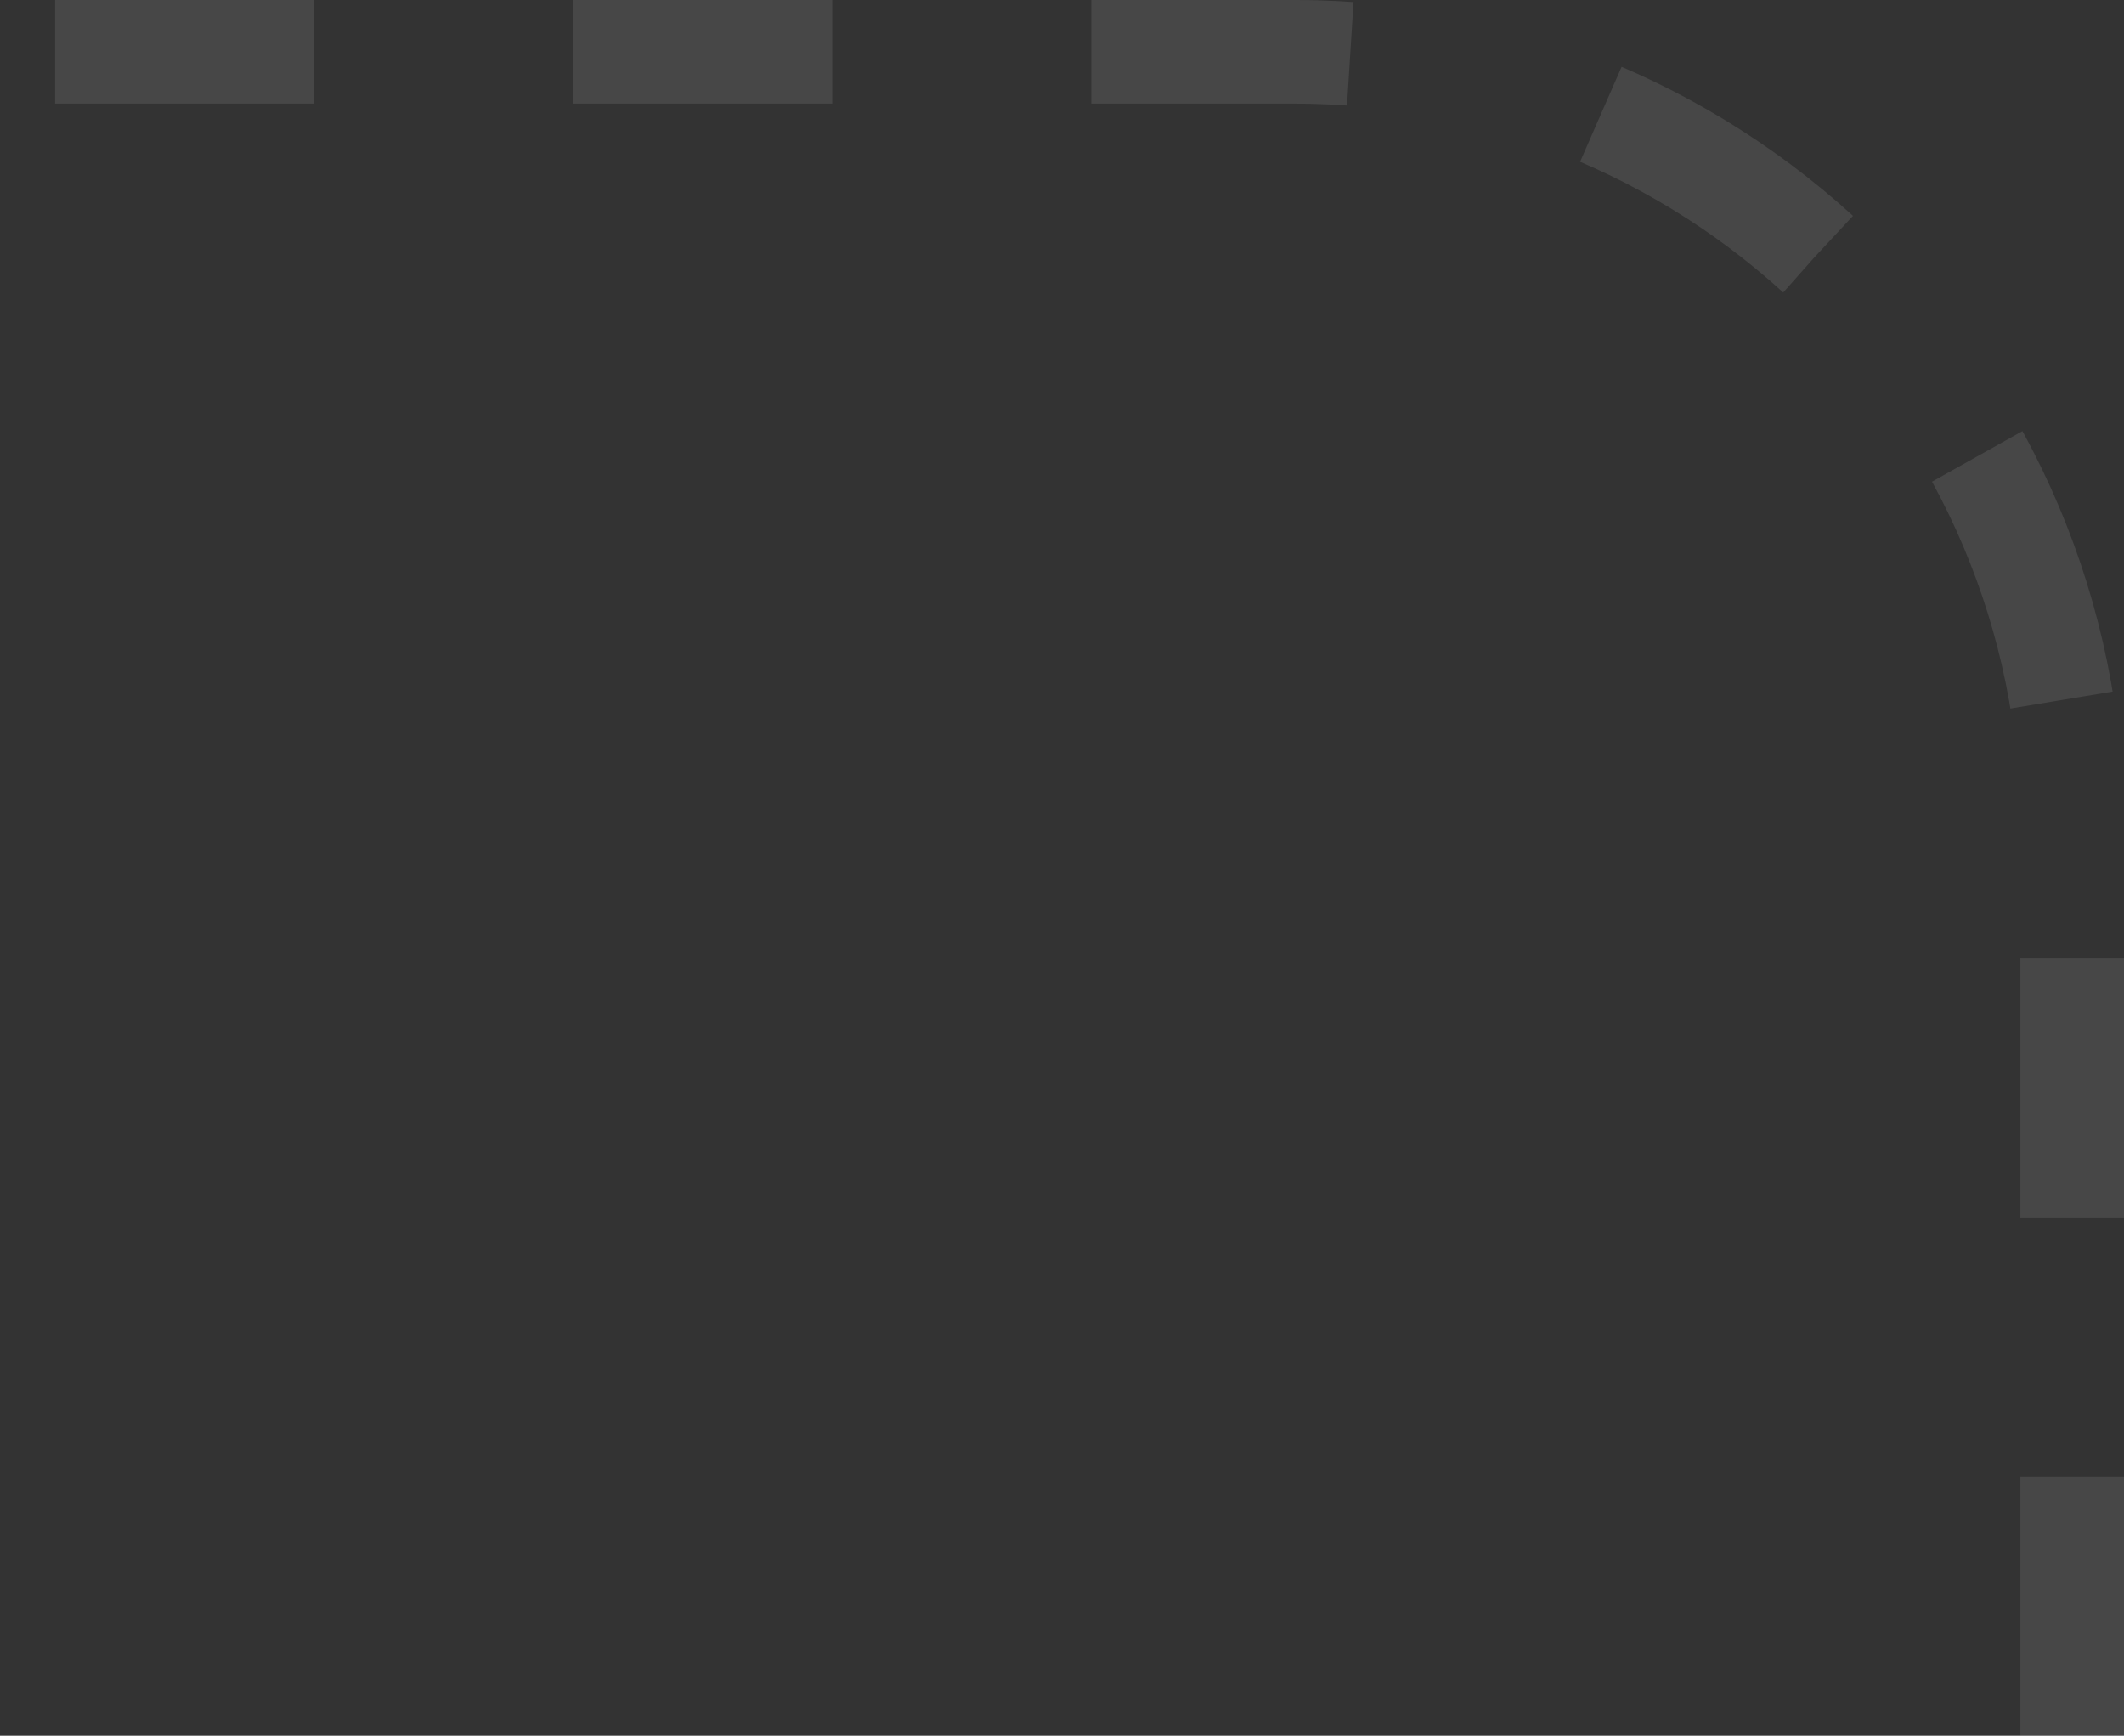 <svg width="82" height="67" viewBox="0 0 82 67" fill="none" xmlns="http://www.w3.org/2000/svg">
<rect x="0" y="0" width="82" height="67" fill="#333333" stroke="none"/>
<path d="M80 67L80 32C80 15.431 66.569 2 50 2L-5.96047e-07 2" stroke="white" stroke-opacity="0.1" stroke-width="4" stroke-dasharray="10 10"/>
</svg>
